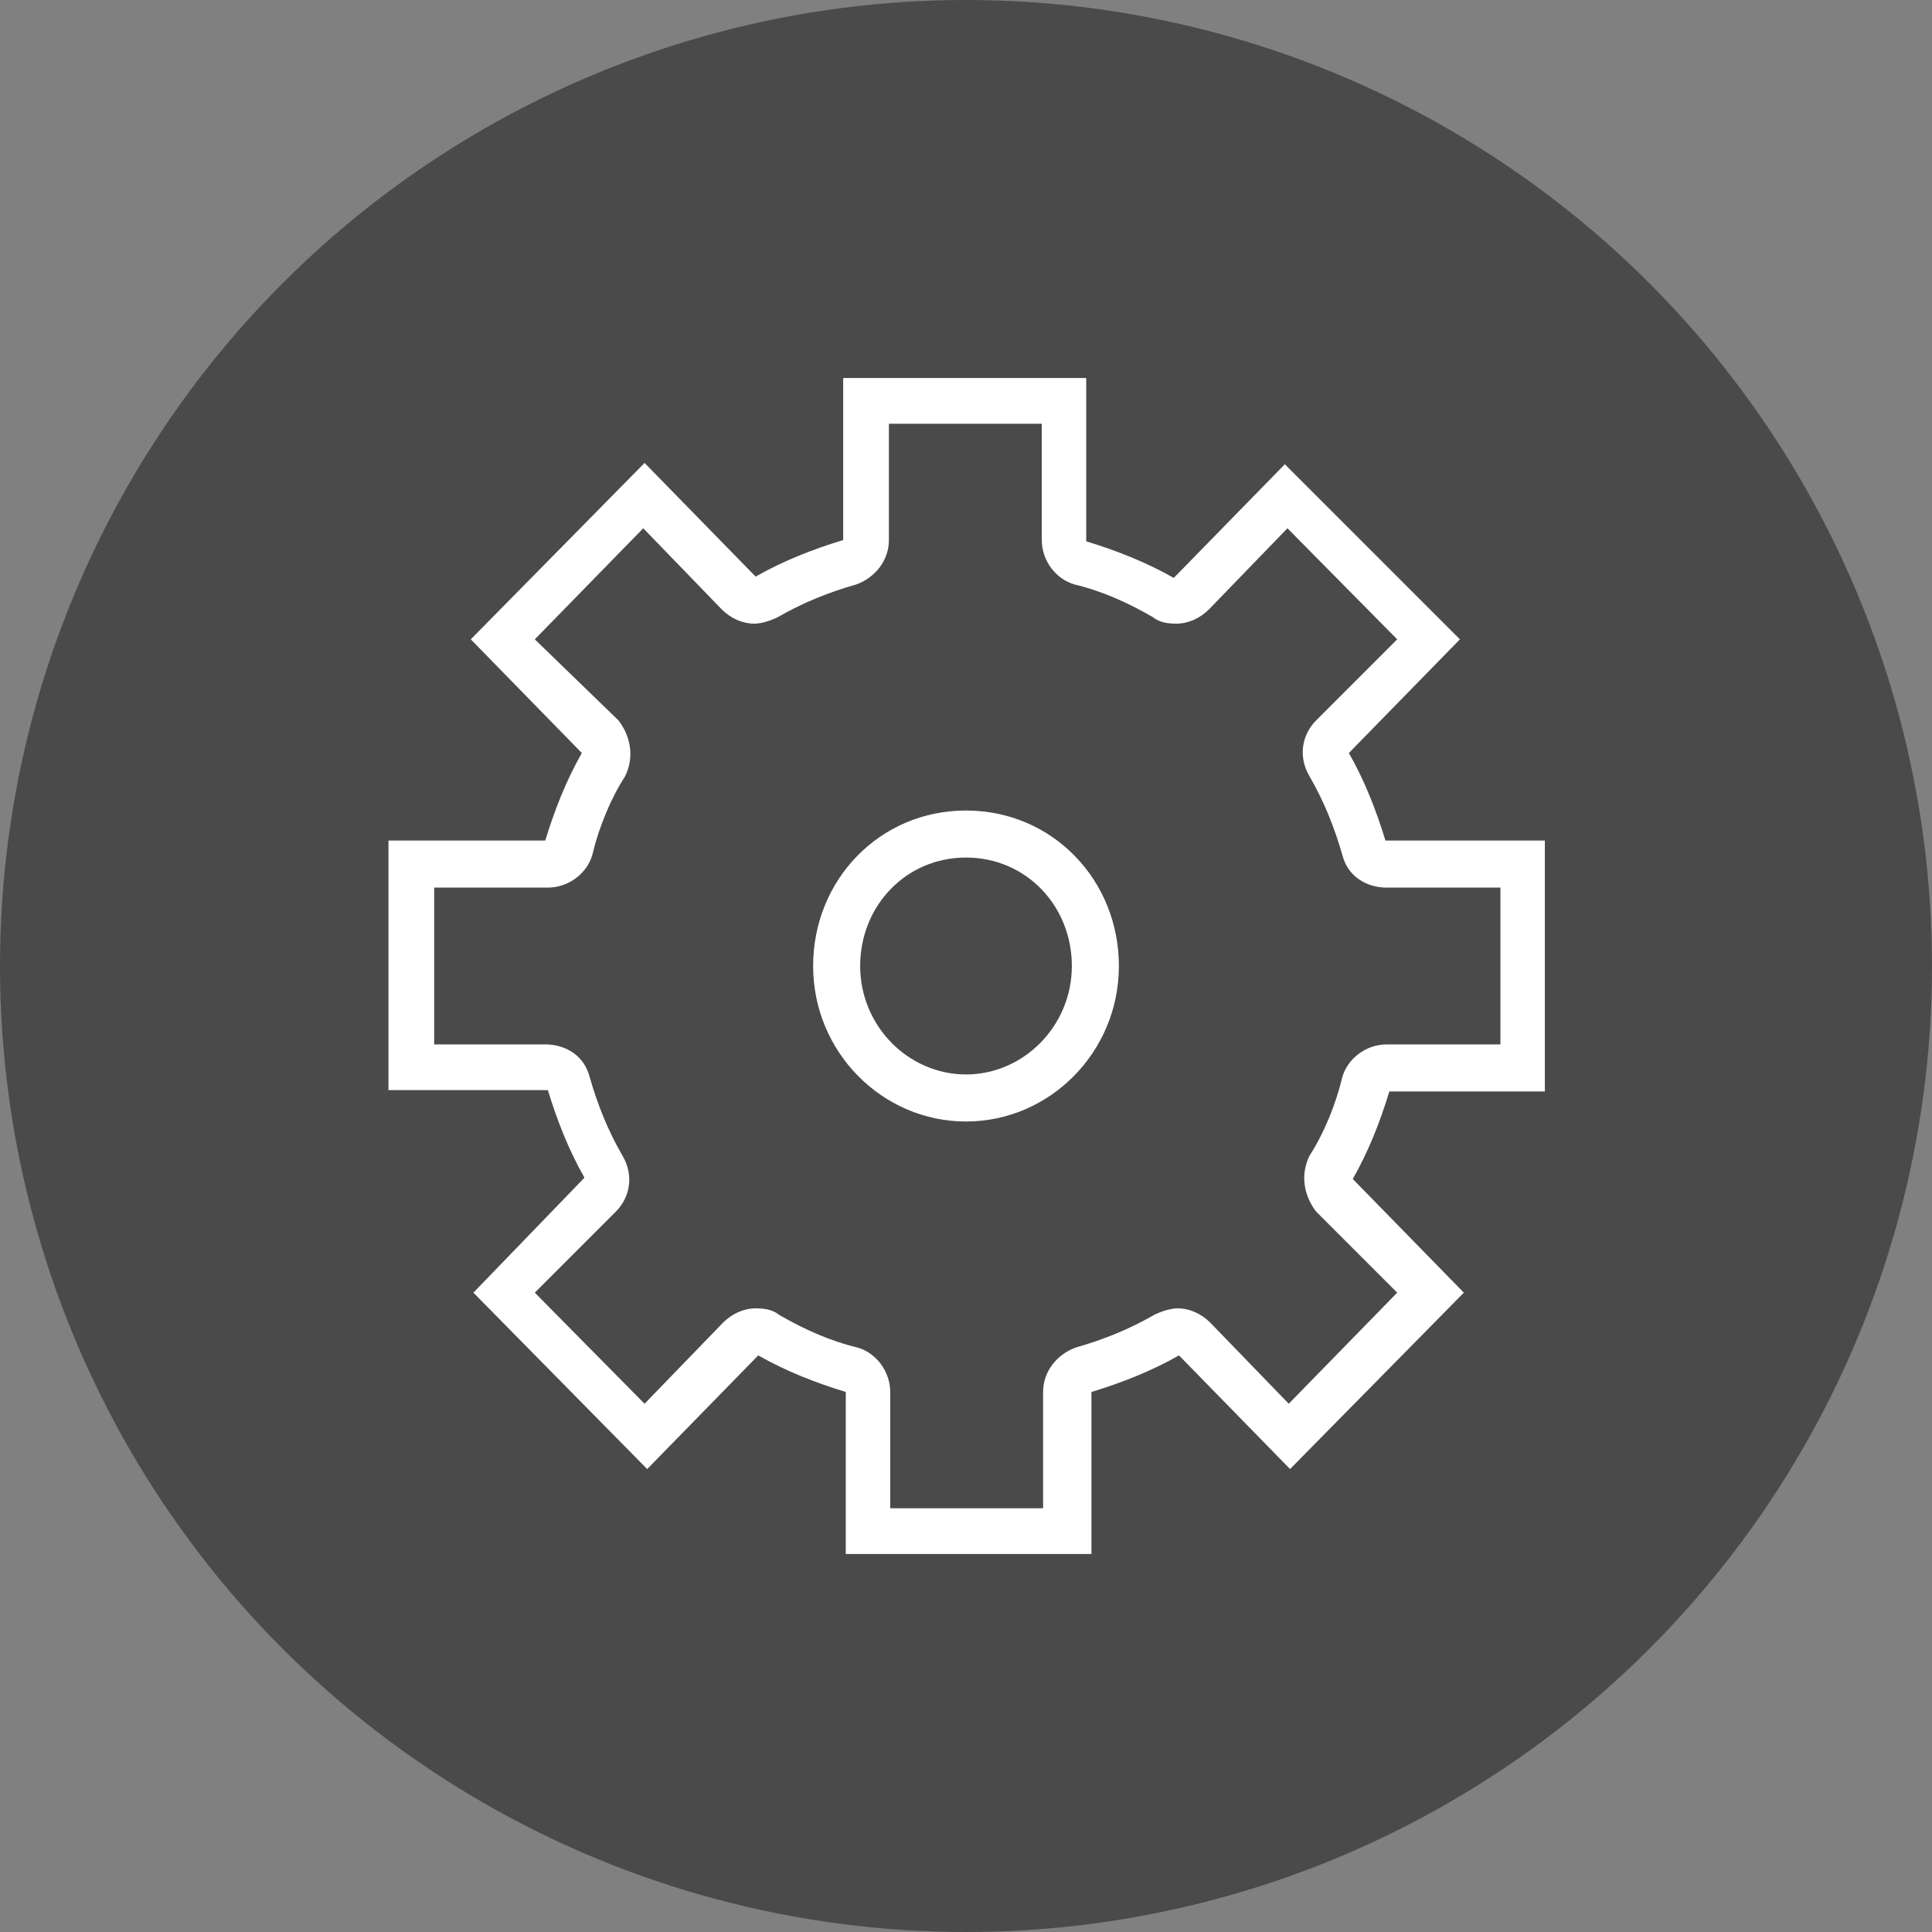 <?xml version="1.0" encoding="UTF-8" standalone="no"?>
<svg width="150px" height="150px" viewBox="0 0 150 150" version="1.1" xmlns="http://www.w3.org/2000/svg" xmlns:xlink="http://www.w3.org/1999/xlink" xmlns:sketch="http://www.bohemiancoding.com/sketch/ns">
    <rect x="0" y="0" width="150" height="150" fill="#808080" stroke="none"/>
    <!-- Generator: Sketch 3.5.1 (25234) - http://www.bohemiancoding.com/sketch -->
    <title>Oval 9 + Flashbulb</title>
    <desc>Created with Sketch.</desc>
    <defs></defs>
    <g id="Page-1" stroke="none" stroke-width="1" fill="none" fill-rule="evenodd" sketch:type="MSPage">
        <g id="Oval-9-+-Flashbulb" sketch:type="MSLayerGroup">
            <circle id="Oval-9" fill="#4A4A4A" sketch:type="MSShapeGroup" cx="75" cy="75" r="75"></circle>
            <g id="cog" transform="translate(29.348, 29.348)" fill="#FFFFFF" sketch:type="MSShapeGroup">
                <g id="Group">
                    <path d="M51.536,3.551 L51.536,12.58 C51.536,14.203 52.652,15.623 54.072,16.029 C56.203,16.536 58.232,17.449 60.159,18.565 C60.667,18.971 61.275,19.072 61.986,19.072 C62.899,19.072 63.812,18.667 64.522,17.957 L70.609,11.667 L79.13,20.29 L72.841,26.58 C71.725,27.696 71.42,29.42 72.333,30.942 C73.449,32.87 74.261,34.899 74.87,37.029 C75.275,38.652 76.696,39.565 78.319,39.565 L87.145,39.565 L87.145,51.739 L78.319,51.739 C76.696,51.739 75.275,52.855 74.87,54.275 C74.362,56.406 73.449,58.638 72.333,60.362 C71.623,61.783 71.826,63.406 72.841,64.725 L79.13,71.014 L70.71,79.638 L64.623,73.348 C63.913,72.638 63,72.232 62.087,72.232 C61.58,72.232 60.87,72.435 60.261,72.739 C58.333,73.855 56.304,74.667 54.174,75.275 C52.754,75.783 51.638,77.101 51.638,78.725 L51.638,87.754 L39.768,87.754 L39.768,78.725 C39.768,77.101 38.652,75.681 37.232,75.275 C35.101,74.768 33.072,73.855 31.145,72.739 C30.638,72.333 30.029,72.232 29.319,72.232 C28.406,72.232 27.493,72.638 26.783,73.348 L20.696,79.638 L12.174,71.014 L18.464,64.725 C19.58,63.609 19.884,61.884 18.971,60.362 C17.855,58.435 17.043,56.406 16.435,54.275 C16.029,52.652 14.609,51.739 12.986,51.739 L4.362,51.739 L4.362,39.565 L13.188,39.565 C14.812,39.565 16.232,38.449 16.638,37.029 C17.145,34.899 18.058,32.667 19.174,30.942 C19.884,29.522 19.681,27.899 18.667,26.58 L12.174,20.29 L20.594,11.667 L26.681,17.957 C27.391,18.667 28.304,19.072 29.217,19.072 C29.725,19.072 30.435,18.87 31.043,18.565 C32.971,17.449 35,16.638 37.13,16.029 C38.551,15.522 39.667,14.203 39.667,12.58 L39.667,3.551 L51.536,3.551 L51.536,3.551 Z M55.188,0 L36.116,0 L36.116,12.58 C33.783,13.29 31.449,14.203 29.319,15.42 L20.696,6.594 L7.203,20.29 L15.826,29.116 C14.609,31.246 13.696,33.58 12.986,35.913 L0.812,35.913 L0.812,55.29 L13.188,55.29 C13.899,57.623 14.812,59.957 16.029,62.087 L7.406,71.014 L20.899,84.71 L29.522,75.884 C31.652,77.101 33.986,78.014 36.319,78.725 L36.319,91.304 L55.391,91.304 L55.391,78.725 C57.725,78.014 60.058,77.101 62.188,75.884 L70.812,84.71 L84.304,71.014 L75.681,62.188 C76.899,60.058 77.812,57.725 78.522,55.391 L90.594,55.391 L90.594,35.913 L78.217,35.913 C77.507,33.58 76.594,31.246 75.377,29.116 L84,20.29 L70.406,6.696 L61.783,15.522 C59.652,14.304 57.319,13.391 54.986,12.681 L54.986,0 L55.188,0 L55.188,0 Z" id="Shape"></path>
                    <path d="M45.652,37.232 C50.319,37.232 53.87,40.986 53.87,45.652 C53.87,50.319 50.116,54.072 45.652,54.072 C41.188,54.072 37.435,50.319 37.435,45.652 C37.435,40.986 40.986,37.232 45.652,37.232 L45.652,37.232 Z M45.652,33.58 C38.957,33.58 33.783,38.957 33.783,45.652 C33.783,52.348 39.159,57.725 45.652,57.725 C52.145,57.725 57.522,52.348 57.522,45.652 C57.522,38.957 52.348,33.58 45.652,33.58 L45.652,33.58 L45.652,33.58 Z" id="Shape"></path>
                </g>
            </g>
        </g>
    </g>
</svg>